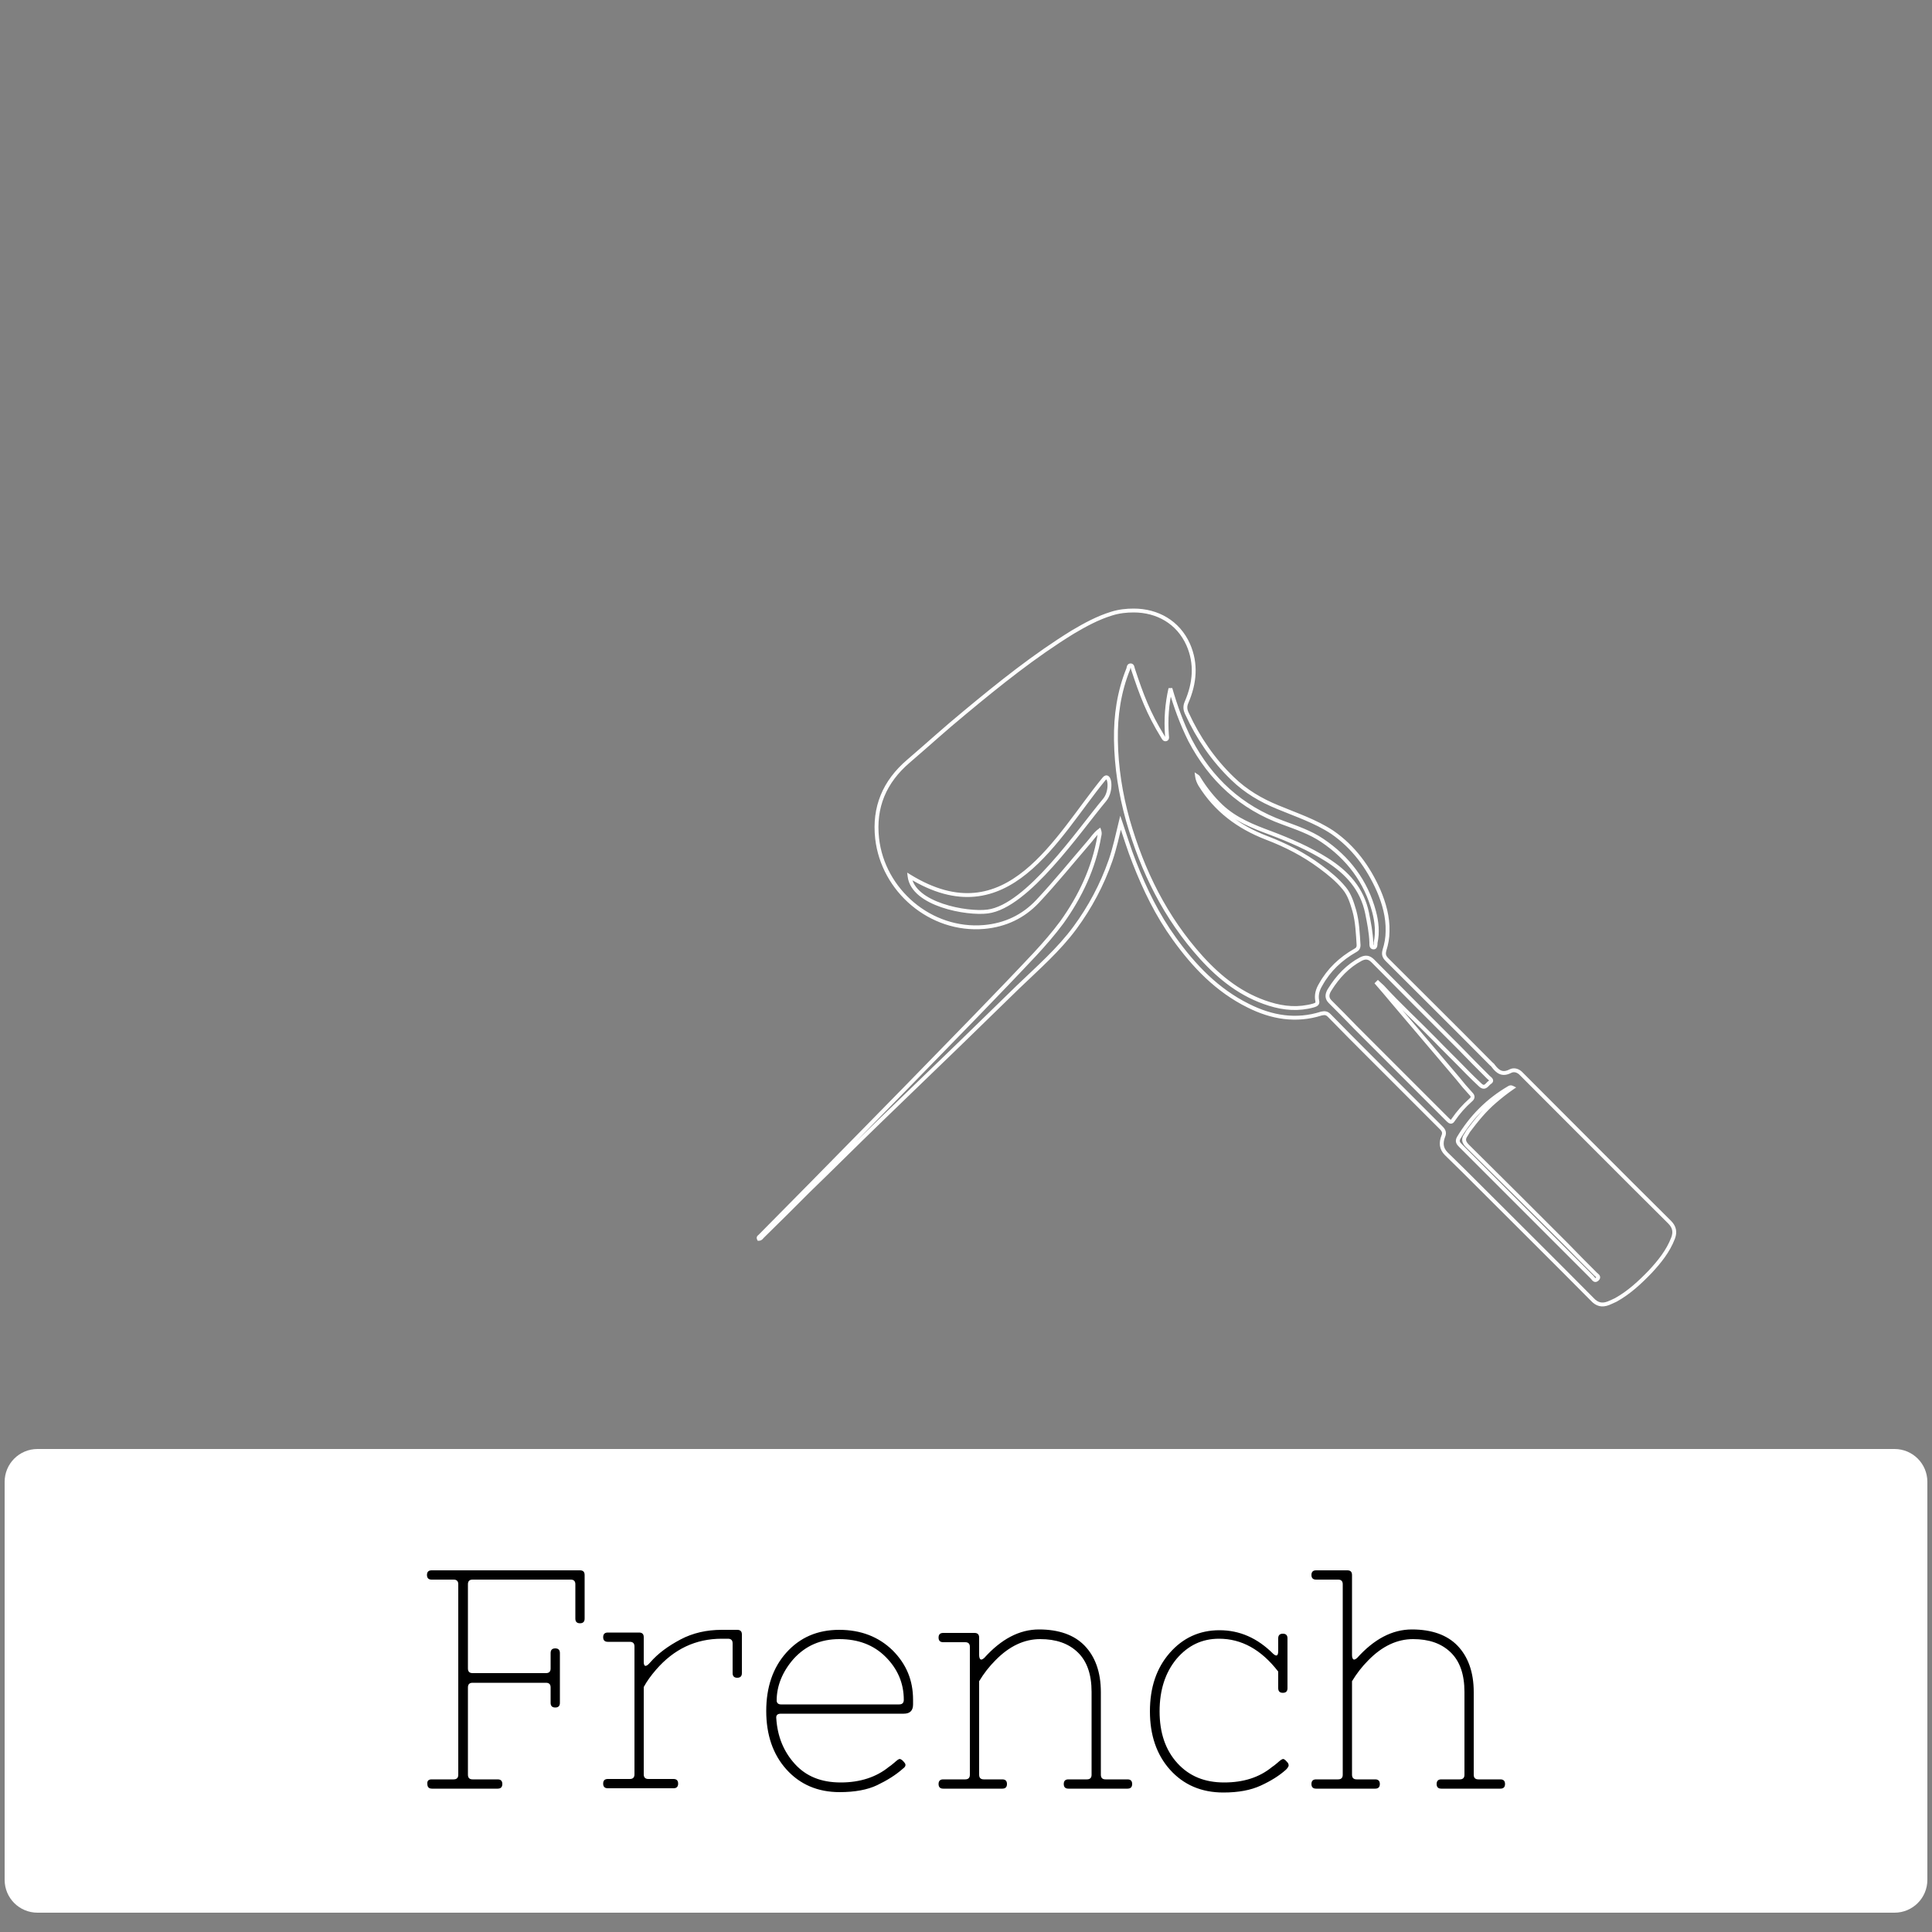 <?xml version="1.0" encoding="utf-8"?>
<!-- Generator: Adobe Illustrator 16.0.0, SVG Export Plug-In . SVG Version: 6.00 Build 0)  -->
<!DOCTYPE svg PUBLIC "-//W3C//DTD SVG 1.1//EN" "http://www.w3.org/Graphics/SVG/1.1/DTD/svg11.dtd">
<svg version="1.1" id="Capa_1" xmlns="http://www.w3.org/2000/svg" xmlns:xlink="http://www.w3.org/1999/xlink" x="0px" y="0px"
	 width="500px" height="500px" viewBox="0 0 500 500" style="enable-background:new 0 0 500 500;" xml:space="preserve">
<rect x="0" y="0" width="500" height="500" fill="#808080" stroke="none"/>
<style type="text/css">
<![CDATA[
	.frenchFnd{fill-rule:evenodd;clip-rule:evenodd;fill:#000;opacity:0;}

	.frenchDedoL1{fill:none;stroke:#FFF;stroke-width:1;stroke-dashoffset:0;opacity:0;
		animation: frenchDedoAni1 1s forwards 1s,
			frenchAniUniaL0 1s forwards 2s;
		stroke-dasharray:300px;}
	@keyframes frenchDedoAni1{0%{stroke-dashoffset:300px;opacity:1;
		}100%{stroke-dashoffset:0px;opacity:1;}}
	@keyframes frenchAniUniaL0{
		0%{opacity:1;		
		}100%{opacity:0;}}

	.frenchDedoL2{fill:none;stroke:#FFF;stroke-width:1;stroke-dashoffset:0;opacity:0;
		animation: frenchDedoAni2 0.5s forwards 1.5s,
			frenchAniUniaL0 1s forwards 2s;
		stroke-dasharray:110px;}
	@keyframes frenchDedoAni2{0%{stroke-dashoffset:110px;opacity:1;
		}100%{stroke-dashoffset:0px;opacity:1;}}
	
	.frenchDedoL3{fill:none;stroke:#FFF;stroke-width:1;stroke-dashoffset:0;opacity:1;
		animation: frenchDedoAni3 2s forwards,
			frenchAniUniaL0 1s forwards 2s;
		stroke-dasharray:1000px;}
	@keyframes frenchDedoAni3{0%{stroke-dashoffset:1000px;opacity:1;
		}100%{stroke-dashoffset:0px;opacity:1;}}

	.frenchFlor{fill-rule:evenodd;clip-rule:evenodd;fill:#FFF;opacity:0;
		animation: frenchAniFlor 1s forwards linear 2s;
	}
	@keyframes frenchAniFlor{
		0%{opacity:0;
		}85%{opacity:0.5;
		}100%{opacity:1;}}
	
	.frenchDedoColor{fill-rule:evenodd;clip-rule:evenodd;fill:#FFF;opacity:0;
		animation: frenchAniUniaColor 0.5s forwards linear 2s;
	}
	@keyframes frenchAniUniaColor{
		0%{opacity:0;
		}85%{opacity:0.5;
		}100%{opacity:1;}}

	.frenchFndTxt{fill-rule:evenodd;clip-rule:evenodd;fill:#FFF;opacity:1;
		transform: translateX(200%);
		animation: frenchAniFndTxt 2s forwards 1.5s;
	}
	@keyframes frenchAniFndTxt{
		0%{opacity:1;transform: translateX(200%)
		}50%{opacity:1;transform: translateX(-10%)
		}100%{opacity:0.5;transform: translateX(0%)
	}}

	.frenchTxt{fill-rule:evenodd;clip-rule:evenodd;fill:#000;opacity:1;
		transform: translateX(-200%);
		animation: frenchAniTxt 1.5s forwards 1.5s;
	}
	@keyframes frenchAniTxt{
		0%{opacity:1;transform: translateX(-200%)
		}75%{opacity:1;transform: translateX(10%)
		}100%{opacity:1;transform: translateX(0%)
	}}
]]>
</style>
<rect id="fnd" class="frenchFnd" width="500" height="500"/>
<path id="fndTxt" class="frenchFndTxt" d="M9.7,375h480.6c4.7,0,8.5,3.8,8.5,8.5v103c0,4.7-3.8,8.5-8.5,8.5H9.7c-4.7,0-8.5-3.8-8.5-8.5v-103
	C1.2,378.8,5,375,9.7,375"/>
<path id="txt" class="frenchTxt" d="M340.6,460.5h5.7c0.8,0,1.2-0.4,1.2-1.2V410c0-0.8-0.4-1.2-1.2-1.2h-5.7c-0.8,0-1.2-0.4-1.2-1.2
	c0-0.8,0.4-1.2,1.2-1.2h8.1c0.8,0,1.2,0.4,1.2,1.2v20.7c0,0.5,0.1,0.9,0.3,1.1c0.2,0.2,0.5,0.1,1-0.3c4.4-4.9,9.1-7.4,14.2-7.4
	c5.1,0,9.1,1.4,11.8,4.2s4.2,6.8,4.2,12v21.4c0,0.8,0.4,1.2,1.2,1.2h5.7c0.8,0,1.2,0.4,1.2,1.2c0,0.8-0.4,1.2-1.2,1.2h-15.3
	c-0.8,0-1.2-0.4-1.2-1.2c0-0.8,0.4-1.2,1.2-1.2h4.8c0.8,0,1.2-0.4,1.2-1.2v-21.4c0-4.6-1.2-8-3.6-10.3c-2.4-2.3-5.6-3.4-9.7-3.4
	c-4.1,0-8,1.8-11.6,5.5c-1.6,1.6-3,3.4-4.2,5.4v24.2c0,0.8,0.4,1.2,1.2,1.2h4.8c0.8,0,1.2,0.4,1.2,1.2c0,0.8-0.4,1.2-1.2,1.2h-15.3
	c-0.8,0-1.2-0.4-1.2-1.2C339.4,460.9,339.8,460.5,340.6,460.5 M330.8,432.6c-4.4-5.7-9.5-8.5-15.3-8.5c-4.4,0-8,1.7-11,5.2
	c-2.9,3.5-4.4,8-4.4,13.6c0,5.5,1.5,10,4.6,13.4c3.1,3.4,7.1,5,12.1,5c5,0,9.1-1.3,12.4-4c0.9-0.6,1.5-1.2,2-1.6
	c0.5-0.4,0.9-0.6,1.1-0.4c0.3,0.1,0.5,0.4,0.8,0.7c0.3,0.3,0.4,0.6,0.4,0.9c0,0.2-0.2,0.6-0.7,1.1c-1.8,1.6-3.9,2.9-6.5,4.1
	c-2.6,1.2-5.8,1.8-9.7,1.8c-5.7,0-10.3-2-13.8-5.9c-3.5-3.9-5.2-9-5.2-15.1c0-6.2,1.7-11.2,5.1-15.1c3.4-3.9,7.7-5.9,12.9-5.9
	c5.2,0,9.8,2,13.9,6.1c0.9,0.8,1.3,0.5,1.3-0.8v-3.2c0-0.8,0.4-1.2,1.2-1.2c0.8,0,1.2,0.4,1.2,1.2v12.9c0,0.8-0.4,1.2-1.2,1.2
	c-0.8,0-1.2-0.4-1.2-1.2V432.6z M244.1,460.5h5.7c0.8,0,1.2-0.4,1.2-1.2v-33.1c0-0.8-0.4-1.2-1.2-1.2h-5.7c-0.8,0-1.2-0.4-1.2-1.2
	c0-0.8,0.4-1.2,1.2-1.2h8.1c0.8,0,1.2,0.4,1.2,1.2v4.5c0,0.5,0.1,0.9,0.3,1.1c0.2,0.2,0.5,0.1,1-0.3c4.4-4.9,9.1-7.4,14.2-7.4
	c5.1,0,9.1,1.4,11.8,4.2s4.2,6.8,4.2,12v21.4c0,0.8,0.4,1.2,1.2,1.2h5.7c0.8,0,1.2,0.4,1.2,1.2c0,0.8-0.4,1.2-1.2,1.2h-15.3
	c-0.8,0-1.2-0.4-1.2-1.2c0-0.8,0.4-1.2,1.2-1.2h4.8c0.8,0,1.2-0.4,1.2-1.2v-21.4c0-4.6-1.2-8-3.6-10.3c-2.4-2.3-5.6-3.4-9.7-3.4
	c-4.1,0-8,1.8-11.6,5.5c-1.6,1.6-3,3.4-4.2,5.4v24.2c0,0.8,0.4,1.2,1.2,1.2h4.8c0.8,0,1.2,0.4,1.2,1.2c0,0.8-0.4,1.2-1.2,1.2h-15.3
	c-0.8,0-1.2-0.4-1.2-1.2C242.9,460.9,243.3,460.5,244.1,460.5z M201,440.1c0,0.6,0.4,1,1.1,1h30.6c0.8,0,1.2-0.4,1.2-1.2
	c0-4.3-1.6-8-4.7-11.1c-3.1-3.1-7.1-4.6-12-4.6c-4.8,0-8.7,1.7-11.8,5.1C202.5,432.6,201,436.3,201,440.1z M230,457.3
	c0.9-0.6,1.5-1.2,2-1.6c0.5-0.4,0.8-0.6,1.1-0.4c0.3,0.1,0.6,0.4,1,0.9c0.4,0.5,0.3,1-0.4,1.5c-1.9,1.7-4.2,3.1-6.7,4.3
	c-2.5,1.2-5.8,1.8-9.7,1.8c-5.7,0-10.3-2-13.8-5.9c-3.5-3.9-5.2-9-5.2-15.1s1.7-11.2,5.2-15.1c3.5-3.9,8-5.9,13.7-5.9
	c5.6,0,10.2,1.8,13.8,5.3c3.6,3.6,5.3,7.8,5.3,12.8v1.2c0,1.6-0.8,2.4-2.4,2.4h-31.8c-0.9,0-1.3,0.4-1.2,1.2
	c0.3,4.7,1.9,8.6,4.8,11.8c2.9,3.2,6.8,4.8,11.9,4.8C222.6,461.3,226.8,459.9,230,457.3z M186.8,424.1c-6.8,0-12.4,2.7-17,8
	c-1.3,1.5-2.4,3-3.2,4.5v22.6c0,0.8,0.4,1.2,1.2,1.2h6.5c0.8,0,1.2,0.4,1.2,1.2c0,0.8-0.4,1.2-1.2,1.2h-17c-0.8,0-1.2-0.4-1.2-1.2
	c0-0.8,0.4-1.2,1.2-1.2h5.7c0.8,0,1.2-0.4,1.2-1.2v-33.1c0-0.8-0.4-1.2-1.2-1.2h-5.7c-0.8,0-1.2-0.4-1.2-1.2c0-0.8,0.4-1.2,1.2-1.2
	h8.1c0.8,0,1.2,0.4,1.2,1.2v6.4c0,1.3,0.6,1.4,1.7,0.1c2-2.3,4.6-4.2,7.8-5.9c3.2-1.7,6.8-2.5,10.7-2.5h4c0.8,0,1.2,0.4,1.2,1.2V433
	c0,0.8-0.4,1.2-1.2,1.2c-0.8,0-1.2-0.4-1.2-1.2v-7.7c0-0.8-0.4-1.2-1.2-1.2H186.8z M111.7,460.5h5.7c0.8,0,1.2-0.4,1.2-1.2V410
	c0-0.8-0.4-1.2-1.2-1.2h-5.7c-0.8,0-1.2-0.4-1.2-1.2c0-0.8,0.4-1.2,1.2-1.2h38.4c0.8,0,1.2,0.4,1.2,1.2v11.3c0,0.8-0.4,1.2-1.2,1.2
	s-1.2-0.4-1.2-1.2V410c0-0.8-0.4-1.2-1.2-1.2h-25.4c-0.8,0-1.2,0.4-1.2,1.2v21.8c0,0.8,0.4,1.2,1.2,1.2h19c0.8,0,1.2-0.4,1.2-1.2v-4
	c0-0.8,0.4-1.2,1.2-1.2c0.8,0,1.2,0.4,1.2,1.2v12.9c0,0.8-0.4,1.2-1.2,1.2c-0.8,0-1.2-0.4-1.2-1.2v-4c0-0.8-0.4-1.2-1.2-1.2h-19
	c-0.8,0-1.2,0.4-1.2,1.2v22.6c0,0.8,0.4,1.2,1.2,1.2h6.5c0.8,0,1.2,0.4,1.2,1.2c0,0.8-0.4,1.2-1.2,1.2h-17c-0.8,0-1.2-0.4-1.2-1.2
	C110.5,460.9,110.9,460.5,111.7,460.5z"/>
<g id="dedoLine">
	<path class="frenchDedoL3" d="M290,212.9c-0.8,3.3-1.5,6.6-2.6,9.8c-2.2,6.3-5.3,12.1-9.2,17.4c-4.2,5.7-9.6,10.4-14.7,15.3
		c-5.1,5-10.2,9.9-15.3,14.9c-6.9,6.7-13.8,13.3-20.7,20c-6.1,5.9-12.1,11.9-18.2,17.8c-4,4-8,8-12,11.9c-0.2,0.2-0.4,0.6-0.9,0.6
		c-0.2-0.4,0.1-0.5,0.3-0.7c8.9-9,17.8-18,26.6-27c7.3-7.4,14.6-14.9,21.8-22.3c5.1-5.2,10.2-10.5,15.3-15.8
		c4.9-5.2,10.1-10.3,14.4-16.1c4.8-6.7,8.3-14.1,9.7-22.3c0.1-0.4,0.2-0.8,0-1.4c-1.2,0.9-1.9,2.1-2.8,3.1
		c-4.4,5.1-8.6,10.3-13.2,15.2c-3.7,3.9-8.3,6.1-13.8,6.6c-13.9,1.2-26.2-9.5-27.7-22.9c-0.9-8.1,1.9-14.7,8.1-20
		c4.9-4.2,9.6-8.5,14.6-12.6c8.9-7.4,18-14.7,27.9-20.8c3.2-1.9,6.5-3.7,10.1-4.8c1.9-0.6,3.8-0.8,5.7-0.8c6.1,0,11.5,3,14.1,8.8
		c2.2,5,1.7,10-0.4,14.9c-0.5,1.1-0.4,2,0.1,3c2.9,6.3,6.8,12,11.8,16.8c3.4,3.3,7.3,5.6,11.7,7.4c4.8,2,9.7,3.6,14.1,6.5
		c5.5,3.8,9.3,9,12,15.1c1.4,3.3,2.4,6.8,2.3,10.5c0,1.7-0.3,3.3-0.8,4.9c-0.3,1.1-0.1,1.7,0.7,2.5c9,9,18,17.9,26.9,26.9
		c0.2,0.2,0.4,0.3,0.5,0.5c1.2,1.6,2.4,2.5,4.5,1.4c1-0.5,2.1-0.1,2.9,0.8c12.8,12.8,25.5,25.6,38.3,38.3c1.2,1.2,1.5,2.5,0.9,4.1
		c-1.3,3.4-3.5,6.1-5.9,8.7c-2.7,2.8-5.5,5.4-8.9,7.3c-0.6,0.3-1.3,0.6-2,0.9c-1.6,0.6-2.9,0.3-4.1-1c-9.5-9.6-19.2-19.2-28.8-28.8
		c-3-3-6-6-9-8.9c-1.4-1.4-1.4-2.9-0.8-4.5c0.4-0.9,0.2-1.5-0.5-2.2c-6.2-6.2-12.4-12.4-18.6-18.6c-3.5-3.5-7-7-10.4-10.5
		c-0.6-0.6-1.1-0.7-2-0.5c-6.6,2.1-12.9,1-18.9-2c-8.1-4-14.1-10.3-19.2-17.4c-4.4-6.1-7.6-12.7-10.3-19.6
		C292.2,219.8,291.2,216.4,290,212.9z M302.9,178.2c-0.9,4-1.2,7.9-0.9,12c0,0.4,0.2,0.9-0.2,1.1c-0.5,0.2-0.7-0.4-0.9-0.7
		c-3.7-6-5.5-10.8-7.7-17.5c-0.1-0.3-0.1-0.9-0.6-0.9c-0.5,0-0.5,0.5-0.6,0.9c-2.4,5.9-3.3,12.1-3.2,18.4c0.1,7.1,1.2,14,3.1,20.8
		c3.8,13.2,9.7,25.2,19,35.5c4.9,5.4,10.5,9.8,17.6,12c3.8,1.2,7.6,1.5,11.5,0.4c0.6-0.2,1.1-0.4,0.9-1.2c-0.3-1.5,0.1-2.9,0.9-4.2
		c2.1-3.8,5.2-6.7,8.9-8.8c0.6-0.3,0.9-0.7,0.9-1.4c-0.2-3-0.3-6-1.1-8.9c-0.6-2-1.2-4.1-2.6-5.8c-1.8-2.2-3.9-3.9-6.2-5.6
		c-4.3-3.2-9-5.6-14-7.5c-7.2-2.8-13-7.1-17.1-13.7c-0.4-0.7-0.7-1.4-0.8-2.2c0.3,0.2,0.4,0.4,0.5,0.6c1.6,2.6,3.5,5,5.7,7.1
		c3.7,3.5,8.3,5.3,12.9,7c5,1.9,9.9,4,14.5,6.9c5.2,3.3,9.1,7.5,10.4,13.8c0.5,2.5,1,5,1.1,7.6c0,0.5-0.1,1.3,0.6,1.3
		c0.5,0,0.5-0.7,0.5-1.2c0.6-2.7,0.3-5.5-0.4-8.1c-2.1-7.8-6.7-13.9-13.4-18.4c-3.1-2.1-6.7-3.3-10.2-4.6
		c-10.8-3.9-18.7-11.2-24-21.3C305.8,187.2,304.2,182.7,302.9,178.2z M356.4,254.5c0.1-0.1,0.2-0.2,0.2-0.2c0.4,0.4,0.8,0.7,1.2,1.1
		c4.3,4.7,9,9,13.5,13.6c2.8,2.9,5.7,5.7,8.5,8.6c1.1,1.1,2.2,2.2,3.4,3.3c1.2,1,1.7-0.4,2.4-0.8c0.8-0.5-0.1-1-0.4-1.3
		c-2.5-2.5-5-5-7.5-7.6c-7.5-7.5-15-15-22.4-22.5c-1-1-1.9-1.1-3.1-0.5c-3.4,1.8-6,4.6-8,7.8c-0.6,0.9-1.1,2.1,0,3.2
		c2.2,2.2,4.4,4.4,6.6,6.7c4.9,4.9,9.8,9.8,14.7,14.7c3.1,3.1,6.2,6.2,9.3,9.3c0.5,0.5,0.9,0.6,1.3-0.1c1.3-1.9,2.8-3.6,4.5-5.1
		c0.6-0.5,0.7-1,0.1-1.6c-1.2-1.3-2.4-2.7-3.5-4.1c-5.6-6.6-11.2-13.2-16.8-19.8C359,257.5,357.7,256,356.4,254.5z M235.4,226.8
		c0.9,7.3,14.9,9.8,20.2,9.1c10.3-1.3,23.6-20.9,30.3-28.9c2-2.4,1.3-7.3-0.2-5.4C273.4,216.6,260.8,242.4,235.4,226.8z
		 M391.4,281.5c-0.4-0.2-0.6-0.1-0.8,0c-5.5,3.2-9.8,7.5-13.1,13c-0.5,0.9-0.1,1.4,0.5,2c11.3,11.3,22.7,22.7,34,34
		c0.4,0.4,0.7,1.2,1.4,0.5c0.6-0.6-0.2-1-0.5-1.3c-2.5-2.5-5-5-7.5-7.6c-8.5-8.5-17-17-25.6-25.5c-1-1-1.2-1.8-0.4-2.9
		c0.2-0.3,0.4-0.7,0.6-1c2.1-2.8,4.3-5.5,6.9-7.7C388.4,283.7,389.8,282.6,391.4,281.5z"/>
	<path class="frenchDedoL1" d="M143.4,269.2c21.4-23.2,66.2-78.8,92.5-91.3c6-2.9,12.4-4.4,19.1-4.8c4.6-0.3-12.8,11.8-13.9,12.2
		c-7.6,2.5-15.1,7.9-20.9,13.4C192.4,224.9,132.4,281.1,143.4,269.2z"/>
	<path class="frenchDedoL2" d="M345.1,234.1c-1.8-2.6-4.1-4.6-6.8-6.1c-3.9-2.2-8.1-3.9-12.4-5.2c-9.8-2.9-16.2-9.4-19.9-18.7
		c-0.5-1.3-1-2.5-1.3-4c0.6,0.1,0.7,0.6,0.9,0.9c2.1,3.8,4.6,7.2,7.5,10.3c3.7,3.9,8.2,6.6,13.2,8.3c4.8,1.6,9.5,3.5,13.5,6.7
		C342.4,228.3,344.4,230.7,345.1,234.1z"/>
</g>
<path id="flor" class="frenchFlor" d="M70.2,195.6c1.1-8.9,2.5-18,4.9-26.2c1.8-6.1,5-12.2,6.8-18.3c1.3-3.9,2.9-7.7,4.5-11.5
	c1.6-4.8,4.2-9.1,6.9-13.1c0-0.2,0.1-0.3,0.2-0.4c4.1-5.6,7.6-12.1,12.1-17.1c0,0,0,0,0,0c0,0,0,0,0,0c-0.4,1-0.8,1.9-1.3,2.9
	c-2.1,5.5-5.2,10.4-7.7,15.7l0-0.1c0,0,0,0,0,0.1c0,0,0,0,0,0c-4.8,10.9-8.7,23-8,35.4c-0.4,16.3-1.3,32.4-2.2,48.5
	c-2,24.1-4,41.5,6.4,63.5c0,0,0,0,0,0c5.6,11.2,13.7,20.5,21.9,28.8c4.7,4.7,11,7.3,16.7,9.5h0c3.9,1.2,8.2,0.5,11.8,2.9
	c-31.4-34.2-46.6-89.6-38.6-141.1c1.1-8.3,3.6-17.2,5.4-25.6c0.6-3,1-5.9,1.7-8.9c2.2-12.8-3.2-25.5,0.3-38
	c2.1-9.6,7.6-18,12.3-25.5c4.4-6.5,8.6-12.8,13.1-19.2c2.8-4.8,4.8-9.8,6.9-14.9c1-2.7,1.3-5.6,2.7-8.1c0,0,0,0,0,0
	c0.1-0.1,0.1-0.3,0.2-0.4l0,0c0,0,0.1-0.1,0.1-0.1h0c0,0,0,0,0,0c0,0,0,0,0,0c0.1-0.2,0.2-0.4,0.4-0.6c-0.6,3-0.3,6.1-0.7,9
	c0,0,0-0.1,0-0.1c-0.8,10.1-3.9,19.6-9,27.4c-3,4.9-5.3,10.5-7.9,15.7c-1.5,2.5-2,6.3-3.3,8.8c-1.7,3.8-3.3,7.5-4.6,11.7
	c-2.3,9.3-4.9,18.5-6.6,28.1c5.6-14.6,13.6-26.9,22.2-38.8c5.7-12.1,11.9-23.7,18.6-35c2.1-11.8,5.8-23.6,10.7-33.9c0,0,0,0,0,0
	c-1.9-5.2,3.3-14.1,7.6-9.7c0.8,1.1,0.5,2.9-0.1,4c-1.3,3.3-4.3,5.1-7,6c-3.9,9.4-6.9,19.6-9.2,29.8l0,0l-0.2,0.8
	c4.6-6.9,9.3-14.3,15.2-20c1.8-7.7,12.1-28.6,19.6-21.1c5.2,8.9-11.6,23.4-17.9,21.5c-2.4,2.8-4.7,5.8-6.9,8.9c0,0,0,0,0,0
	c0.2-0.1,0.4-0.1,0.5,0.1c4.9-0.8,9.8-1.9,14.4-4.2c2.2-1,4.5-2.1,6.4-3.8c0.3-0.9,0.7-1.7,1-2.7c0.9-3.6,4.9-7.8,7.4-3.9
	c0.2,0.4,0.2,0.9,0.2,1.3c0,0.2,0,0.5-0.2,0.6c-1.1,3.9-4.8,5.9-7.9,5.5c-3.9,3.4-8.7,4.8-13.1,6.7c0.7,0.2,1.4,0.1,2,0.2h0
	c0.2,0,0.4-0.1,0.6,0c2.2-0.3,4.5-0.7,6.7-1.2c0.8-1.6,2.4-3,3.9-2c0.8,0.5,1,1.9,0.5,2.8c-0.3,0.6-0.7,1.1-1.2,1.3
	c-1.6,0.6-2.8-1.4-4.4-1.1c0,0,0,0,0.1,0c-2.6,0.4-5.2,1-7.9,1.2c0,0,0,0,0.1,0c-0.4,0.1-0.8-0.1-1.2,0.1c-0.8,0.2-1.8-0.1-2.6,0.1
	c-2.3,0.3-4.7,0.4-7,1.1c-8.7,12.6-16.1,26.1-23.2,40c20.1-21.8,46.5-36.2,73.5-36.2c-0.3-10.7,7-27.2,14.6-32.2
	c2.2-1.4,4.7-2.6,7.2-1.9c3.8,0.8,6.6,7.2,4.1,11.4c2.5,0.6,4.6,3.6,2.8,6.6c3.5,1.3,5,6.9,1.9,9.9c3,1.8,1.2,5.6-0.9,7.3
	c3,1.6,4.5,6,1.9,9.2c-0.6,0.7-1.2,1-1.7,1.5c2,3.4,0.1,8.2-3,9.4c1.5,6.1-4.3,11.7-8.8,10.4c-8.6-3-17.5-16.5-17.8-27.9
	c-2.2-0.2-4.4-0.3-6.6-0.3l0,0c-7,0.9-14.9,2.9-21.1,5.2l0.1-0.1c-18.8,6.9-36.2,20.2-50.1,38l0.1-0.1c0,0,0,0,0,0c0,0,0,0,0.1-0.1
	c-7.3,9.4-13.1,19.2-18.4,30.7l0,0c0,0,0,0,0,0c0,0,0,0,0,0c0,0,0,0,0,0c-7.8,17.5-12.9,37.2-14.4,57.5
	c4.6-14.2,11.9-27.3,20.6-37.8c6.1-11,13.4-21.3,22-29.2l0,0c2.6-3.6,3.7-8.5,6.2-12.2c1.9-3.5,7.1-5.1,7.4,0.5c3.3,3,1.1,9-2,10.9
	c-3.1,2.3-6.6,2-10,1.5c-5,5-10.3,10.8-14.3,17.1c-0.8,1.2-1.9,2.9-2.8,4c9.1-9.2,20.8-14.5,32.2-15.7c2.5-5.2,3-11.6,4.7-17.2
	c1.8-5.4,4.7-9.5,9.2-11.2c3.8-1.4,7.3,2.1,7.1,7.1c0,0,0.1,0,0.1,0c3.8,1.6,6.7,8.4,4,13c1.1,0.6,2,1.7,2.5,3.1
	c0.2,0.2,0.2,0.9,0.3,1.2c0.7,3-1,6.2-3,7.8c2.4,1.5,3.2,5.6,1.6,8.3c-2.6,5.3-8.3,5.9-12.4,3.1c-5-2.6-9-9.9-13.3-13.3
	c-4.1,0.6-8.3,1.9-12.2,3.3l0,0c-3.8,1.5-7.5,3.4-11,5.7c6.7,0.4,13.5,1.9,19.4,5.8c0.6,0.1,1.6,0.2,2.2,0.3
	c2.5,0.5,5.4,0.8,7.2,3.1c2.3,2.7,1.1,8-2.4,7.4c-3.5-0.7-6.5-3.9-7.7-8c-2-5.4-13.7-6.9-18.1-7.1v0c-1.3-0.1-2.3,0.6-3.5,0.7
	c-11.8,9.2-21.3,23.2-28.2,38.3l0,0c-3.6,8.2-6.6,17.2-6.6,26.7l0-0.1c0.5,50.4,23.6,99.2,58.5,123.9l-0.1,0l0,0c0,0,0,0,0,0v0
	c0.1,0.1,0.3,0.2,0.4,0.3l-0.1-0.1c5.7,4.1,11.4,7.4,17.4,10c-4.1-4.7-8.3-8.7-12.4-13.4c-3.8-4.7-6.8-10.5-10.8-15.1
	c-8.1-9.6-9.5-17.2-11.3-30.7c-1.8-13.4,2.4-27.1-0.2-40.3c-3.7-12.4-12.7-22-13-36c-0.2-3.9,0.3-7.7,0.3-11.6
	c0.1-2.9-0.6-5.7-0.7-8.5c0,0,0,0,0,0c0,0,0,0,0,0c0,0,0,0,0,0c0,0,0-0.1,0-0.1c0-0.1,0-0.1,0-0.2c0,0,0,0,0,0
	c0-0.4,0.1-0.7,0.1-1.1c0,0,0,0,0,0.1c0-0.1,0-0.2,0-0.3c0,0,0,0,0,0c0-0.1,0-0.2,0-0.3c0,0,0,0,0,0c0,0,0-0.1,0-0.1
	c1.8,4.3,2.5,9,3.3,13.7c1.7,4.3,3.3,8.9,5.6,12.7c4,6.6,8.8,13,12.9,19.5c7.3,11.6,8.5,26.2,8.4,40.4l0-0.1
	c-0.3,28,6.8,59.4,26.6,75c8.4,2.8,17.7,4.8,26.6,5.3c7,0.5,14.2-0.7,21.2-1.4c0.8,0,1.7,0.3,2.5,0.7c1.3,0.9,0.6,2.5-0.5,3.2
	c-0.7,0.6-1.5,1-2.3,1.2c-5.7,1.1-9.8,1.4-16,1.5c-21.4,0.3-42.2-6.1-60.8-20.3l0,0c-2.9-2-5.8-3.8-8.8-5.5
	c-2.6-1.6-4.9-3.6-7.8-4.2c-2.8-0.8-5.7-0.1-8.5,0.1c-8.9,0.1-17.9,4.1-26.8,0.5c-11-5-18.8-17.5-26.5-28
	c-7.6-9.1-9.7-20.6-12.8-32.8C65.4,241.1,68,218.4,70.2,195.6 M92.1,133.9c0.2-0.7,0.5-1.4,0.8-2c-0.4,0.6-0.7,1.8-1,2.6L92.1,133.9
	z M171.2,23.1c1.2-1.3,2.3-2.6,3-4.4c-1.6,2-3.5,3.8-5,5.9c0.1-0.1,0.3-0.1,0.4-0.2c0,0,0,0-0.1,0C170.2,24.2,170.7,23.6,171.2,23.1
	z M169.4,22.1c-0.5,0.9-0.9,1.8-1.1,2.9c1.5-2.6,3.8-4.6,5.6-6.9C172.1,18.9,170.6,20.3,169.4,22.1z M173.1,16.9L173.1,16.9
	c-0.2-0.1-0.4-0.1-0.6-0.1v0c-2.9,0.3-4.9,4.6-4.8,8c0.2-1.4,0.9-2.8,1.7-3.8c1.3-1.7,2.8-3.1,4.5-3.7C173.8,17,173.3,17,173.1,16.9
	z M174.7,19.7c0-0.2,0-0.3,0-0.5c0,0,0,0,0,0s0,0,0,0c0-0.1,0-0.3,0-0.4c-1,2.8-3,4.6-4.8,6.4c1.8-0.6,3.1-2.2,4.2-3.9
	C174.3,20.8,174.6,20.2,174.7,19.7z M186.9,20.2C186.9,20.2,186.9,20.2,186.9,20.2c-2.7,1.9-4.6,5-6.2,8.2c1.7-2.4,3.7-4.5,5.8-6.3
	c1.3-1.5,2.6-3.1,4.1-4C189.4,18.6,188.1,19.4,186.9,20.2C186.9,20.2,186.9,20.2,186.9,20.2z M190.5,19.4c-4.1,4.1-8,8.5-11.1,13.8
	c2.9-3,5.7-6.1,8.4-9.5c0,0,0,0,0,0c0.7-1,1.5-1.9,2.2-2.9c0,0,0,0.1-0.1,0.1c0.6-0.8,1.1-1.6,1.6-2.5
	C191.1,18.8,190.8,19.1,190.5,19.4z M190.8,21c-3.1,4.6-6.8,8.4-10.4,12.4c4.7-2.6,8.6-7.8,11-13.6C191.3,20.2,191.1,20.6,190.8,21z
	 M191.7,16.5c-3.4-1.6-6.4,2.5-8.7,5.1l0,0c-3,4.1-5.8,8.8-7.7,13.8c4.3-7.1,7.9-16.5,15.5-18.6l0,0
	C191.1,16.7,191.5,16.6,191.7,16.5C191.8,16.5,191.8,16.5,191.7,16.5z M190,27.8L190,27.8c0.9-1.1,1.7-2.3,2.4-3.7c0,0,0,0,0,0l0,0
	c0.7-1.8,1.4-4.1,0.8-6.1c-1.4,5.1-4.2,9.7-7.5,13.3c-2.2,2.3-4.8,3.6-7.3,5c0.9-0.1,1.8-0.2,2.6-0.5c0,0-0.1,0-0.1,0
	C184.3,34.3,187.5,31.1,190,27.8z M197.4,33.5c-2.3-0.5-3.8,2.3-4.9,4.4c0.7-0.4,1.4-0.7,2.1-1.2l0,0
	C195.7,35.8,196.6,34.6,197.4,33.5C197.4,33.5,197.4,33.5,197.4,33.5z M193.3,39c1.6-0.6,3.1-1.9,4-3.8c0,0,0,0,0,0
	c0.2-0.3,0.3-0.7,0.4-1.1c-1.5,2.3-3.3,4.1-5.6,5.2C192.4,39.2,192.8,39.1,193.3,39z M191.7,37.7c1.6-2.1,3.1-5.5,5.7-4.9
	c-2.8-2.1-5.2,2.1-5.9,5.2L191.7,37.7z M190.1,44.6c-0.6-0.4-1.4-0.2-2,0.2l0,0c0,0,0,0,0,0l0,0c-0.4,0.3-0.6,0.6-0.9,1
	c0.9-0.7,2-1.2,3.1-0.9C190.2,44.7,190.1,44.6,190.1,44.6z M190.5,45.6c-1-0.3-2,0.1-3,0.7c0.7-0.1,1.4,0,2-0.2l0,0
	C189.9,45.9,190.2,45.7,190.5,45.6z M188.3,47.4c0.4,0.2,0.9,0.2,1.4,0c0,0,0,0,0,0c0.3-0.2,0.5-0.6,0.7-0.9
	c-0.8,0.4-1.8,0.5-2.8,0.5C187.8,47.1,188.1,47.3,188.3,47.4z M242.1,23.5c-0.2-0.5-0.5-0.9-0.8-1.3h0c-0.3-0.4-0.7-0.7-1-1
	c0,0,0,0,0,0s0,0,0,0c-0.7-0.5-1.5-0.8-2.3-0.9c-4.1-0.3-7.9,2.7-10.7,6.3l0,0c-1.8,2.4-2.8,4.6-4.3,7.6l0,0v0l0,0l0,0c0,0,0,0,0,0
	l0,0l-0.1,0.1c3.1-4.6,7.6-7.9,12.1-10.2c1.8-1.1,3.9-1.8,5.9-1.1l0,0c0.4,0.2,0.8,0.4,1.2,0.6L242.1,23.5z M242.9,26.7
	c-0.1-0.7-0.2-1.4-0.4-2v0c-0.4-0.2-0.9-0.5-1.3-0.7v0c-2.1-0.8-4.4,0-6.3,1.2c-5.8,2.9-11.3,8.6-13.8,15.8c0.8-1.3,1.7-2.4,2.5-3.8
	c1.3-1.4,2.6-2.9,4-4.1c1.1-1.5,2.6-2.3,4-3.2c1.9-1.4,4-2.9,6.3-3.1C239.6,26.4,241.3,26.2,242.9,26.7
	C242.9,26.8,242.9,26.7,242.9,26.7z M242.8,27.6c-2.4-0.6-5,0.2-7.3,1.2c-4,2.4-7.8,5.4-10.9,9.4c0,0,0,0,0,0c0,0,0,0,0,0.1
	c0,0,0,0,0,0c-2.3,2.9-4.2,6.4-4.8,10.4c1-3.7,4.1-5.4,6.1-8c4.5-4.7,10-10,16.1-10.1l0-0.1c0.5-0.8,1-1.7,1-2.8L242.8,27.6z
	 M244.6,33.3c-0.5-0.6-1.1-1-1.8-1.2h0c-3.4-0.9-6.8,1.2-9.6,3.3c-3.9,3.1-7.7,7.3-10.6,11.8c4.7-4.3,9.9-7.7,15.2-10.6
	c1.3-0.6,2.4-1.4,3.7-1.9c1.1-0.4,2.3-0.7,3.4-1C244.8,33.5,244.7,33.4,244.6,33.3z M244.9,34.9c-0.2,0.1-0.4,0.1-0.5,0.2
	c0,0,0,0,0,0l0,0c-8.2,2.6-16.1,8.3-22.4,15.5c6.3-3.7,20.4-7.4,23.1-15.7C245.1,34.8,245,34.9,244.9,34.9z M246.7,39.7
	c-0.3-0.3-0.7-0.5-0.9-1c-0.2-0.1-0.4-0.2-0.6-0.3c-0.4,0.7-0.9,1.3-1.4,1.8c1-0.4,2-0.6,3-0.4L246.7,39.7z M248.4,42.6
	c0-0.4-0.1-0.6-0.3-1l0,0c-0.2-0.4-0.4-0.7-0.5-0.9c-3.2-0.2-6.1,1.4-8.6,3.9c1.1-0.7,2.2-0.9,3.4-1.2c1.6-0.4,3.3-1.1,5-0.7
	c0.3,0,0.7,0.1,1,0.1L248.4,42.6z M248.1,44.9c0.2-0.4,0.3-0.8,0.3-1.3c-3.6-0.1-7.1,1.3-10.5,2.6c3-0.3,6.1-0.5,9,0.6l0.1,0
	C247.4,46.2,247.8,45.5,248.1,44.9z M248.4,49.9c0-0.2,0-0.3-0.1-0.4c0,0,0,0,0,0c-0.4-1.2-1.6-1.5-2.5-1.9c0,0,0,0,0,0
	c-2.7-0.8-5.5-0.8-8.2-0.5c-5.9,0.2-11.3,3.9-16.7,6.6C230.1,52.5,239.2,49.5,248.4,49.9z M228.7,55.8c4,0.3,7.9-0.3,11.8-1.6
	c0,0,0,0,0,0l0,0c0,0,0,0,0,0l0,0c2.8-1.1,5.1-2.2,7.7-3.7c-8.7-0.1-17.2,2.9-25.7,4.4C224.5,55.3,226.6,55.6,228.7,55.8z
	 M247.3,52.5c0.3-0.4,0.6-0.8,0.8-1.2c-5,3.3-10.1,5.5-15.8,6c4.4,2.1,9-0.2,13-2.9c0.3-0.5,0.9-0.5,1.2-1
	C246.7,53.2,247,52.8,247.3,52.5z M248,57.6c-0.8-1-1.6-1.5-2.5-2c-1,0.8-2.1,1.3-3.2,1.9c1.9-0.3,4,0,5.9,0.4
	C248.2,57.8,248.1,57.7,248,57.6z M248.7,60.2c0-0.4-0.2-0.9,0-1.2c0-0.1-0.1-0.2-0.1-0.2c-2.9-0.8-5.9,0-8.9,0.2
	c-0.1,0.1-0.1,0.1-0.2,0.1c3,0.4,6.1,0.7,9.1,1.4C248.7,60.3,248.7,60.2,248.7,60.2z M247.2,63.8c0.7-0.7,1.2-1.6,1.4-2.7
	c-2.4-0.1-4.8-0.1-7.1-0.3c1.8,0.8,3.5,1.8,4.9,3.5C246.7,64.2,247,64,247.2,63.8z M246.8,67.5c-0.1-1.9-1.4-2.9-2.6-3.8l0,0
	c-1.8-1.3-3.9-2.3-5.9-3l0,0c-3-1-6.2-1.4-9.3-1.8c-1.7-0.4-3.5-0.5-5.2-0.9c4.5,3,9.7,4,14.4,6.3c2.7,1.1,5.3,2.8,8.1,3.8l0,0
	c0.1,0.1,0.3,0.1,0.4,0.2l0.1-0.2C246.8,68,246.8,67.8,246.8,67.5z M246,71.2c0.1,0,0.2,0,0.4-0.1c0,0,0-0.1,0-0.1
	c0.2-0.5,0.5-1.1,0.5-1.7c-2.2-0.3-4.1-1.2-6.3-2.1c-2.9-1.1-6-2-8.9-3.3l0,0c-3.4-0.9-6.7-2.5-9.7-4.5c6,5.7,13.1,11.2,20.8,11.8
	c0.5,0.1,1,0.2,1.6,0.2C244.9,71.5,245.5,71.4,246,71.2z M244.7,73c0.3-0.2,0.7-0.4,1-0.7c-6.1,0.6-12-1.9-17.3-5.6l0,0
	c-1.9-1.4-3.5-2.6-5.2-4.1c2.3,3.6,5.4,6.4,8.7,8.4c2.9,1.8,5.9,3.2,9.2,3c0.4,0.2,1-0.1,1.4-0.1l0,0C243.3,73.6,244,73.4,244.7,73z
	 M243.3,78.2C243.3,78.2,243.3,78.1,243.3,78.2C243.3,78.1,243.3,78.2,243.3,78.2z M243,78.6c0,0,0.2,0,0.2,0c0-0.2,0.1-0.3,0.1-0.5
	v0.1c0.1-0.6,0.2-1.1,0.2-1.7l0,0c0-0.5-0.1-1.1-0.2-1.5c-2.3,0.6-4.4,0-6.6-0.9c-3.1-0.3-5.7-2.5-8.2-4.7c-1.6-1.3-3.2-2.7-4.6-4.4
	C228.3,72.7,235.7,76.6,243,78.6z M238.3,83L238.3,83c0.3,0.1,0.7,0.2,1,0.3c1.4-0.8,2.6-2.1,3.4-3.7c0,0,0,0,0,0
	c-6.9-1.1-13.9-4.4-18.6-11c3.3,6.5,7.9,12.4,14,14.4l0,0C238.2,83,238.2,83,238.3,83z M227,77.5c2.3,2.8,5.1,5.1,8.1,6.3v0
	c0.3,0.1,0.7,0.2,1,0.2v0c0.7,0.1,1.4,0.1,2-0.1c-3.5-0.3-6.5-3.1-9.1-5.7c-0.2-0.2-0.5-0.4-0.5-0.7c-4-4.6-6.7-10.8-9.3-16.8
	C220.4,67.1,223.3,72.8,227,77.5z M217.9,57.4c0-0.1,0-0.1,0-0.2C217.9,57.3,217.9,57.4,217.9,57.4z M189.8,62L189.8,62
	C189.8,62,189.8,62,189.8,62C189.8,62,189.8,62,189.8,62z M117.4,110.8c-0.1,1.9-0.2,3.9-0.2,5.9c2-8.7,4.3-17.3,8.4-24.9
	c2-4.6,3.5-10,6.3-13.9c5.2-9.3,11.5-18.3,12.9-30.1c-4,15.1-12.6,26.4-19.6,39.5C121.9,94.2,117.8,102.3,117.4,110.8z M114.6,127.4
	c1.1-5.3,0.8-11,1.4-16.3c0.6-8.5,4.4-15.8,7.7-23c5.3-10.2,11.9-20,16.9-30.5l0,0c0.9-1.9,1.8-4.3,2.6-6.7
	c-2.5,6.7-6.5,11.9-10.3,17.5c-5.5,8.1-11.2,16.2-15.7,25.3C112,104.6,112.3,115.4,114.6,127.4z M162.1,108.6
	c-0.1-0.4-0.3-0.7-0.5-1c0,0,0,0,0,0c-3.5,1.9-6.3,6.1-8.1,10.2C156,114.5,159,111.2,162.1,108.6
	C162.1,108.6,162.1,108.6,162.1,108.6z M162,109.5c-2.6,2.4-5.1,5-7.4,7.9c0.4-0.2,0.9-0.7,1.4-0.9c0.6-0.3,1.1-0.7,1.7-1.1v0
	c1.7-1.5,4-3.3,4.5-6.1C162.1,109.4,162,109.4,162,109.5z M163.6,111c-0.2-0.3-0.4-0.5-0.5-0.7c-1.4,4.3-5.1,6.9-8.5,8.3
	c-0.5,0.4-0.8,0.8-1.2,1.2c3.7-1.1,7.7-3.1,10-7.1l0,0c0.2-0.4,0.3-0.9,0.4-1.3C163.7,111.2,163.6,111.1,163.6,111z M152.6,120.7
	c0.8,0.1,1.7,0.3,2.6,0.3v0c1.3-0.1,2.3-0.3,3.7-0.7l0,0c0,0,0,0,0,0v0h0l0,0c2.7-1,5.8-4.2,5.3-8.1c-2.2,5.3-7.3,7.3-11.6,8.5
	C152.5,120.7,152.6,120.7,152.6,120.7z M152.1,119.1L152.1,119.1c2.4-4.6,4.8-9.8,9-12c-0.3-0.2-0.6-0.3-0.8-0.4
	c-2.6-0.5-4.2,2.6-5.5,4.9C153.5,114,153.3,116.7,152.1,119.1C152.1,119.2,152.1,119.1,152.1,119.1z M185.7,103.3
	c-0.3-1-0.9-2-1.6-2.5c0,0,0,0,0,0c0,0,0,0,0,0c0,0,0,0,0,0c-0.5-0.3-1.1-0.7-1.7-0.8c-0.2,0-0.5,0-0.7,0
	c-5.9,0.9-9.5,8.1-10.9,14.9c2.8-6.9,8.6-12.7,15-11.5C185.7,103.4,185.7,103.3,185.7,103.3z M189.6,109.4c-0.9-1.8-2.8-2-4.3-2l0,0
	c-4,0.2-7.8,3.7-9.9,7.8c3.8-4.3,9.2-7.5,14.3-5.6L189.6,109.4z M191,113.6c0-1.1-0.4-2.2-0.9-3.1c-0.2-0.1-0.4-0.2-0.7-0.3v0
	c-6.3-1.3-12.8,3.7-16.2,10.2C178.1,115.5,184.7,110.6,191,113.6C191,113.6,191,113.6,191,113.6z M191,114.4c-4.1-2.2-9.4,1-13,3.5
	c0,0,0,0,0,0l0,0l0,0c-2.4,1.8-4.6,4.2-6.7,6.7c5.6-4.6,12.3-9.7,19-6.2C190.7,117.1,190.9,115.8,191,114.4z M193,123.4
	c0-0.7-0.2-1.2-0.5-1.8c0,0,0,0,0,0c-0.4-0.9-0.9-1.6-1.7-1.9c-0.7-0.4-1.5-0.7-2.1-1.1c-5.2-1.8-10.2,1.8-14.5,5.3
	c5.8-2,13.2-4,18.8-0.3C193,123.6,193,123.5,193,123.4z M193,124.4c-0.8-0.5-1.6-0.9-2.5-1.2v0c-1.4-0.4-2.9-0.3-4.3-0.4v0
	c-4.8,0.2-10,1.1-14.3,3.9c7.1,0,14.1-1.8,21.1-2.1L193,124.4z M193,125.5c-6.5,1-13,2.4-19.5,2.7c2.8,0.5,5.5,1.1,8.3,1
	C185.6,128.9,189.7,128.1,193,125.5z M191.4,129.5c0.4-0.5,0.8-1.2,1.1-1.8c0-0.1,0.1-0.3,0.2-0.4c0-0.3,0.1-0.6,0.2-0.8
	c0,0,0,0,0,0l0,0c-5.9,4.7-13.2,4.2-19.8,2.7C178.8,132,186,134.1,191.4,129.5z M192.3,135.6c-0.4-1.8-1.4-2.8-2.7-3.3
	c-5.7,2.8-12.2,1.8-17.7-1.3c4.6,3.9,10.4,5,15.9,4.7C189.3,135.6,190.8,135.7,192.3,135.6C192.3,135.6,192.3,135.6,192.3,135.6z
	 M192,138.3c0.3-0.7,0.5-1.3,0.5-2c-5.4,0.8-10.9,1-16-1.4c0.2,0.2,0.5,0.3,0.7,0.5l-0.1,0c3.4,2.4,7.2,3.8,11.1,3.8l0,0
	C189.4,139.1,190.8,139.1,192,138.3z M177,135.3C177.1,135.3,177.1,135.3,177,135.3C177.1,135.3,177.1,135.3,177,135.3L177,135.3z
	 M173.1,134.7c4.3,6.1,13.3,13.2,18.4,4.6c-7.4,3.3-15.2-1.9-20.9-7.6C171.4,132.6,172.3,133.7,173.1,134.7z M168.8,125.3
	c3-3.9,4.2-9.5,7-13.5c2.7-3.2,5.9-5.9,9.7-5.6c0.1-0.2,0.3-0.4,0.4-0.6c0-0.2,0-0.4,0-0.6c0,0,0-0.1,0-0.1c0-0.3,0-0.5-0.1-0.8
	c-2.7-0.5-5.4,0.5-7.7,2.2l0,0c-0.9,0.8-2,1.7-2.9,2.9l0,0C171.6,113.6,170.7,119.5,168.8,125.3
	C168.8,125.3,168.8,125.3,168.8,125.3z M166.7,146.6c1.8,0.7,3.7,1.6,5.2,2.9c-0.1-0.1-0.2-0.3-0.3-0.4c0,0,0,0,0,0
	C170.3,147.4,168.4,147,166.7,146.6C166.7,146.6,166.7,146.6,166.7,146.6z M171.6,150.4c-1-1.1-2.4-2-3.7-2.4c0,0,0,0,0,0
	c-0.8-0.2-1.6-0.2-2.3-0.5c1.9,2.5,4.4,4.6,7.2,5.2c0,0,0,0,0,0C172.5,151.8,172.1,151,171.6,150.4z M173.1,150.8
	c0.1,0.3,0.2,0.7,0.3,1.1c0.4-3.4-2.1-5.4-4.4-6v0c-1.4-0.5-2.9-0.7-4.4-0.9C167.8,145.8,171.7,146.6,173.1,150.8z M172.8,153.3
	c-2.9-0.4-5.5-2.2-7.4-4.8c1.5,2.2,3.2,4.2,5.5,5c0,0,0,0,0,0c0,0,0,0,0.1,0c0,0,0,0,0,0c0.4,0.1,0.8,0.2,1.2,0.2c0,0-0.1,0-0.1,0
	c0.1,0,0.2,0,0.3,0.1C172.5,153.6,172.7,153.5,172.8,153.3z M166.8,152.3c1.2,1,2.7,1.9,4.1,2c0,0,0,0,0,0v0c0,0,0,0,0.1,0
	c0,0,0,0,0,0c0,0,0,0,0,0c0.1,0,0.2,0,0.2,0c-0.3-0.1-0.6-0.2-0.8-0.3c0,0,0,0,0.1,0c-2.4-0.6-4.3-2.5-5.7-4.8c0,0,0,0,0,0.1
	c0,0,0,0,0,0c0.4,1,1.1,1.7,1.6,2.6C166.4,152,166.6,152.1,166.8,152.3z M106.4,205.3L106.4,205.3c0,0,0,0.1,0,0.1
	C106.4,205.3,106.4,205.3,106.4,205.3z M163.1,271.3c-0.1-12-0.2-24.4-4.7-35.3c-2.4-5.9-6.1-10.7-9.4-15.7
	c7.9,15.3,12.1,34.7,14.1,52.4C163.2,272.3,163.2,271.8,163.1,271.3z M164,299.6c-3.2-15.7-2.6-32.9-6.7-48.3l0,0
	c-2.1-9.4-4.8-18.9-8.9-27.2c-3-6.4-7-12.4-9.8-19c1.4,5.3,4,9.9,6.3,14.7c3,6.1,6,13,8.1,19.5c4.1,11.8,4.4,25.3,5.5,38.2
	c0.7,8.4,2.9,16.4,5.9,23.9C164.3,300.7,164.1,300.1,164,299.6z M170.5,321.4c-2.6-5-4.6-10.3-6.5-15.7c-2.6-6.9-5.3-13.9-6.4-21.4
	c-1.7-10.1-1.4-20.4-2.9-30.5c-1.8-11.8-6.2-22.8-11.1-33l0,0c-2.9-5.9-5.8-12.1-6.9-19c-0.1,16.2,10.4,24.6,13.6,38.7
	c1.8,11.1-0.5,21.2-0.4,32.2c0.3,9.1,1.5,18.6,4.9,26.8c2.2,4.4,5.4,7.9,8.2,11.5c2.8,3.2,5.1,7.4,7.8,11
	C170.7,321.9,170.6,321.6,170.5,321.4z M165.3,329.5c-0.1,0-0.1-0.1-0.2-0.1C165.2,329.4,165.2,329.5,165.3,329.5z M136.8,319.8
	l0.5,0c-0.1,0-0.3-0.1-0.5-0.1C136.8,319.7,136.8,319.8,136.8,319.8z M83.3,225.2c2.1-24.4,2.8-48.3,3.8-72.3
	c-0.7,2.3-1.2,4.7-1.2,7.1c-0.8,8.7-0.8,17.5-1.3,26.2c-0.7,13.1-1,26.1-1.4,39.3L83.3,225.2z M117.5,310c-3.6-2.5-6.3-5.8-9.4-9.1
	c-3.8-4-7.5-8.5-10.7-13.3c-7.8-10.8-12.7-24.5-14.2-39c-0.2,11.2,2.7,19.9,6.6,29.7C94.7,293.8,105.4,304.6,117.5,310L117.5,310z
	 M118.9,313.2c-3.2-2.2-7-3.4-10.1-5.8c-9-6.2-16.4-16.6-20.2-28.5c-2.3-6.8-5.3-13.6-5.9-21c-1-14-0.6-28.1-0.2-42.1
	c0.3-18.5,1.8-37,3-55.5c-4,13.8-2.7,29-3.9,43.3c-0.3,8-1.6,15.8-2.3,23.8c-0.4,9.3,0.3,19.2,1,28.4c1.1,17.9,6.2,31.5,16.6,43.9
	c0,0,0,0,0,0c0,0,0,0,0,0c4,5.3,9.3,9.9,15,11.4l0,0c0,0,0,0,0,0c0,0,0,0-0.1,0c2.5,0.8,5,1.6,7.5,2.5L118.9,313.2z M128.2,315.5
	c0.1,0.1,0.2,0.1,0.3,0.2c0.2,0,0.4,0.1,0.6,0.1C128.7,315.8,128.4,315.7,128.2,315.5z M92,302.4c13.6,17.4,19.1,22.3,38.6,17.8
	c-10.4-1-21.4-2.7-30.6-9.6c-3.3-2.8-5.7-6.4-8.8-9.4C91.5,301.7,91.8,302.1,92,302.4z M86.1,290.7c2.8,5.6,7.3,9.1,11,13.6
	c6.5,8.2,15.8,10.5,24.5,12.3c-6.5-2.3-13.2-3.8-18.8-8.5c-9.5-9.1-17.8-21.1-21.5-35.7c-2.8-13.2-3.2-26.8-3.8-40.5
	c0-9.7,2.1-19,2.3-28.5c0.6-5.6,0.7-11.4,0.8-17.1c0.4-6.9,1.4-13.2,2.3-20c0.6-3,1.6-5.8,2.2-8.8l0,0l0.3-1.6
	c-1,4.1-2.7,7.7-3.6,11.9c-2.2,11.6-3.2,22.5-4.7,34.5c-2.7,21-4.5,42.1,0.4,62.8l0-0.1c0,0,0,0,0,0c0,0,0,0,0,0l0,0
	C79.6,273.9,81.2,283.5,86.1,290.7z M71.1,216.5c-1.3,15.6-1.2,31.1,2.6,46.3c2.5,9.5,4.9,21.4,10.7,29.2
	c-4.3-6.5-6.1-14.5-7.8-22.8l0,0.1c0,0,0,0,0,0v0l0,0c0,0,0,0,0-0.1c0,0,0,0,0,0c0,0,0,0,0,0c-0.1-0.3-0.2-0.8-0.3-1.1c0,0,0,0,0,0
	c0,0,0,0,0,0c0,0,0,0,0,0c0,0,0,0,0,0c0,0,0-0.1,0-0.1l0,0c-3.6-15.3-4.6-30.2-3.4-46.2c1.1-9.6,2.1-19.2,3.2-28.7
	c1.2-8.7,2-17.6,3.8-26.1c1.6-6.2,3.7-12.4,5.9-18.3c-2.5,7-5.4,13.9-7.9,20.9C73.6,183.5,72,201.1,71.1,216.5z"/>
<g id="dedoColor">
	<path class="frenchDedoColor" d="M290,212.9c-0.8,3.3-1.5,6.6-2.6,9.8c-2.2,6.3-5.3,12.1-9.2,17.4c-4.2,5.7-9.6,10.4-14.7,15.3
		c-5.1,5-10.2,9.9-15.3,14.9c-6.9,6.7-13.8,13.3-20.7,20c-6.1,5.9-12.1,11.9-18.2,17.8c-4,4-8,8-12,11.9c-0.2,0.2-0.4,0.6-0.9,0.6
		c-0.2-0.4,0.1-0.5,0.3-0.7c8.9-9,17.8-18,26.6-27c7.3-7.4,14.6-14.9,21.8-22.3c5.1-5.2,10.2-10.5,15.3-15.8
		c4.9-5.2,10.1-10.3,14.4-16.1c4.8-6.7,8.3-14.1,9.7-22.3c0.1-0.4,0.2-0.8,0-1.4c-1.2,0.9-1.9,2.1-2.8,3.1
		c-4.4,5.1-8.6,10.3-13.2,15.2c-3.7,3.9-8.3,6.1-13.8,6.6c-13.9,1.2-26.2-9.5-27.7-22.9c-0.9-8.1,1.9-14.7,8.1-20
		c4.9-4.2,9.6-8.5,14.6-12.6c8.9-7.4,18-14.7,27.9-20.8c3.2-1.9,6.5-3.7,10.1-4.8c1.9-0.6,3.8-0.8,5.7-0.8c6.1,0,11.5,3,14.1,8.8
		c2.2,5,1.7,10-0.4,14.9c-0.5,1.1-0.4,2,0.1,3c2.9,6.3,6.8,12,11.8,16.8c3.4,3.3,7.3,5.6,11.7,7.4c4.8,2,9.7,3.6,14.1,6.5
		c5.5,3.8,9.3,9,12,15.1c1.4,3.3,2.4,6.8,2.3,10.5c0,1.7-0.3,3.3-0.8,4.9c-0.3,1.1-0.1,1.7,0.7,2.5c9,9,18,17.9,26.9,26.9
		c0.2,0.2,0.4,0.3,0.5,0.5c1.2,1.6,2.4,2.5,4.5,1.4c1-0.5,2.1-0.1,2.9,0.8c12.8,12.8,25.5,25.6,38.3,38.3c1.2,1.2,1.5,2.5,0.9,4.1
		c-1.3,3.4-3.5,6.1-5.9,8.7c-2.7,2.8-5.5,5.4-8.9,7.3c-0.6,0.3-1.3,0.6-2,0.9c-1.6,0.6-2.9,0.3-4.1-1c-9.5-9.6-19.2-19.2-28.8-28.8
		c-3-3-6-6-9-8.9c-1.4-1.4-1.4-2.9-0.8-4.5c0.4-0.9,0.2-1.5-0.5-2.2c-6.2-6.2-12.4-12.4-18.6-18.6c-3.5-3.5-7-7-10.4-10.5
		c-0.6-0.6-1.1-0.7-2-0.5c-6.6,2.1-12.9,1-18.9-2c-8.1-4-14.1-10.3-19.2-17.4c-4.4-6.1-7.6-12.7-10.3-19.6
		C292.2,219.8,291.2,216.4,290,212.9z M302.9,178.2c-0.9,4-1.2,7.9-0.9,12c0,0.4,0.2,0.9-0.2,1.1c-0.5,0.2-0.7-0.4-0.9-0.7
		c-3.7-6-5.5-10.8-7.7-17.5c-0.1-0.3-0.1-0.9-0.6-0.9c-0.5,0-0.5,0.5-0.6,0.9c-2.4,5.9-3.3,12.1-3.2,18.4c0.1,7.1,1.2,14,3.1,20.8
		c3.8,13.2,9.7,25.2,19,35.5c4.9,5.4,10.5,9.8,17.6,12c3.8,1.2,7.6,1.5,11.5,0.4c0.6-0.2,1.1-0.4,0.9-1.2c-0.3-1.5,0.1-2.9,0.9-4.2
		c2.1-3.8,5.2-6.7,8.9-8.8c0.6-0.3,0.9-0.7,0.9-1.4c-0.2-3-0.3-6-1.1-8.9c-0.6-2-1.2-4.1-2.6-5.8c-1.8-2.2-3.9-3.9-6.2-5.6
		c-4.3-3.2-9-5.6-14-7.5c-7.2-2.8-13-7.1-17.1-13.7c-0.4-0.7-0.7-1.4-0.8-2.2c0.3,0.2,0.4,0.4,0.5,0.6c1.6,2.6,3.5,5,5.7,7.1
		c3.7,3.5,8.3,5.3,12.9,7c5,1.9,9.9,4,14.5,6.9c5.2,3.3,9.1,7.5,10.4,13.8c0.5,2.5,1,5,1.1,7.6c0,0.5-0.1,1.3,0.6,1.3
		c0.5,0,0.5-0.7,0.5-1.2c0.6-2.7,0.3-5.5-0.4-8.1c-2.1-7.8-6.7-13.9-13.4-18.4c-3.1-2.1-6.7-3.3-10.2-4.6
		c-10.8-3.9-18.7-11.2-24-21.3C305.8,187.2,304.2,182.7,302.9,178.2z M356.4,254.5c0.1-0.1,0.2-0.2,0.2-0.2c0.4,0.4,0.8,0.7,1.2,1.1
		c4.3,4.7,9,9,13.5,13.6c2.8,2.9,5.7,5.7,8.5,8.6c1.1,1.1,2.2,2.2,3.4,3.3c1.2,1,1.7-0.4,2.4-0.8c0.8-0.5-0.1-1-0.4-1.3
		c-2.5-2.5-5-5-7.5-7.6c-7.5-7.5-15-15-22.4-22.5c-1-1-1.9-1.1-3.1-0.5c-3.4,1.8-6,4.6-8,7.8c-0.6,0.9-1.1,2.1,0,3.2
		c2.2,2.2,4.4,4.4,6.6,6.7c4.9,4.9,9.8,9.8,14.7,14.7c3.1,3.1,6.2,6.2,9.3,9.3c0.5,0.5,0.9,0.6,1.3-0.1c1.3-1.9,2.8-3.6,4.5-5.1
		c0.6-0.5,0.7-1,0.1-1.6c-1.2-1.3-2.4-2.7-3.5-4.1c-5.6-6.6-11.2-13.2-16.8-19.8C359,257.5,357.7,256,356.4,254.5z M235.4,226.8
		c0.9,7.3,14.9,9.8,20.2,9.1c10.3-1.3,23.6-20.9,30.3-28.9c2-2.4,1.3-7.3-0.2-5.4C273.4,216.6,260.8,242.4,235.4,226.8z
		 M391.4,281.5c-0.4-0.2-0.6-0.1-0.8,0c-5.5,3.2-9.8,7.5-13.1,13c-0.5,0.9-0.1,1.4,0.5,2c11.3,11.3,22.7,22.7,34,34
		c0.4,0.4,0.7,1.2,1.4,0.5c0.6-0.6-0.2-1-0.5-1.3c-2.5-2.5-5-5-7.5-7.6c-8.5-8.5-17-17-25.6-25.5c-1-1-1.2-1.8-0.4-2.9
		c0.2-0.3,0.4-0.7,0.6-1c2.1-2.8,4.3-5.5,6.9-7.7C388.4,283.7,389.8,282.6,391.4,281.5z"/>
	<path class="frenchDedoColor" d="M143.4,269.2c21.4-23.2,66.2-78.8,92.5-91.3c6-2.9,12.4-4.4,19.1-4.8c4.6-0.3-12.8,11.8-13.9,12.2
		c-7.6,2.5-15.1,7.9-20.9,13.4C192.4,224.9,132.4,281.1,143.4,269.2z"/>
	<path class="frenchDedoColor" d="M345.1,234.1c-1.8-2.6-4.1-4.6-6.8-6.1c-3.9-2.2-8.1-3.9-12.4-5.2c-9.8-2.9-16.2-9.4-19.9-18.7
		c-0.5-1.3-1-2.5-1.3-4c0.6,0.1,0.7,0.6,0.9,0.9c2.1,3.8,4.6,7.2,7.5,10.3c3.7,3.9,8.2,6.6,13.2,8.3c4.8,1.6,9.5,3.5,13.5,6.7
		C342.4,228.3,344.4,230.7,345.1,234.1z"/>
</g>
</svg>
